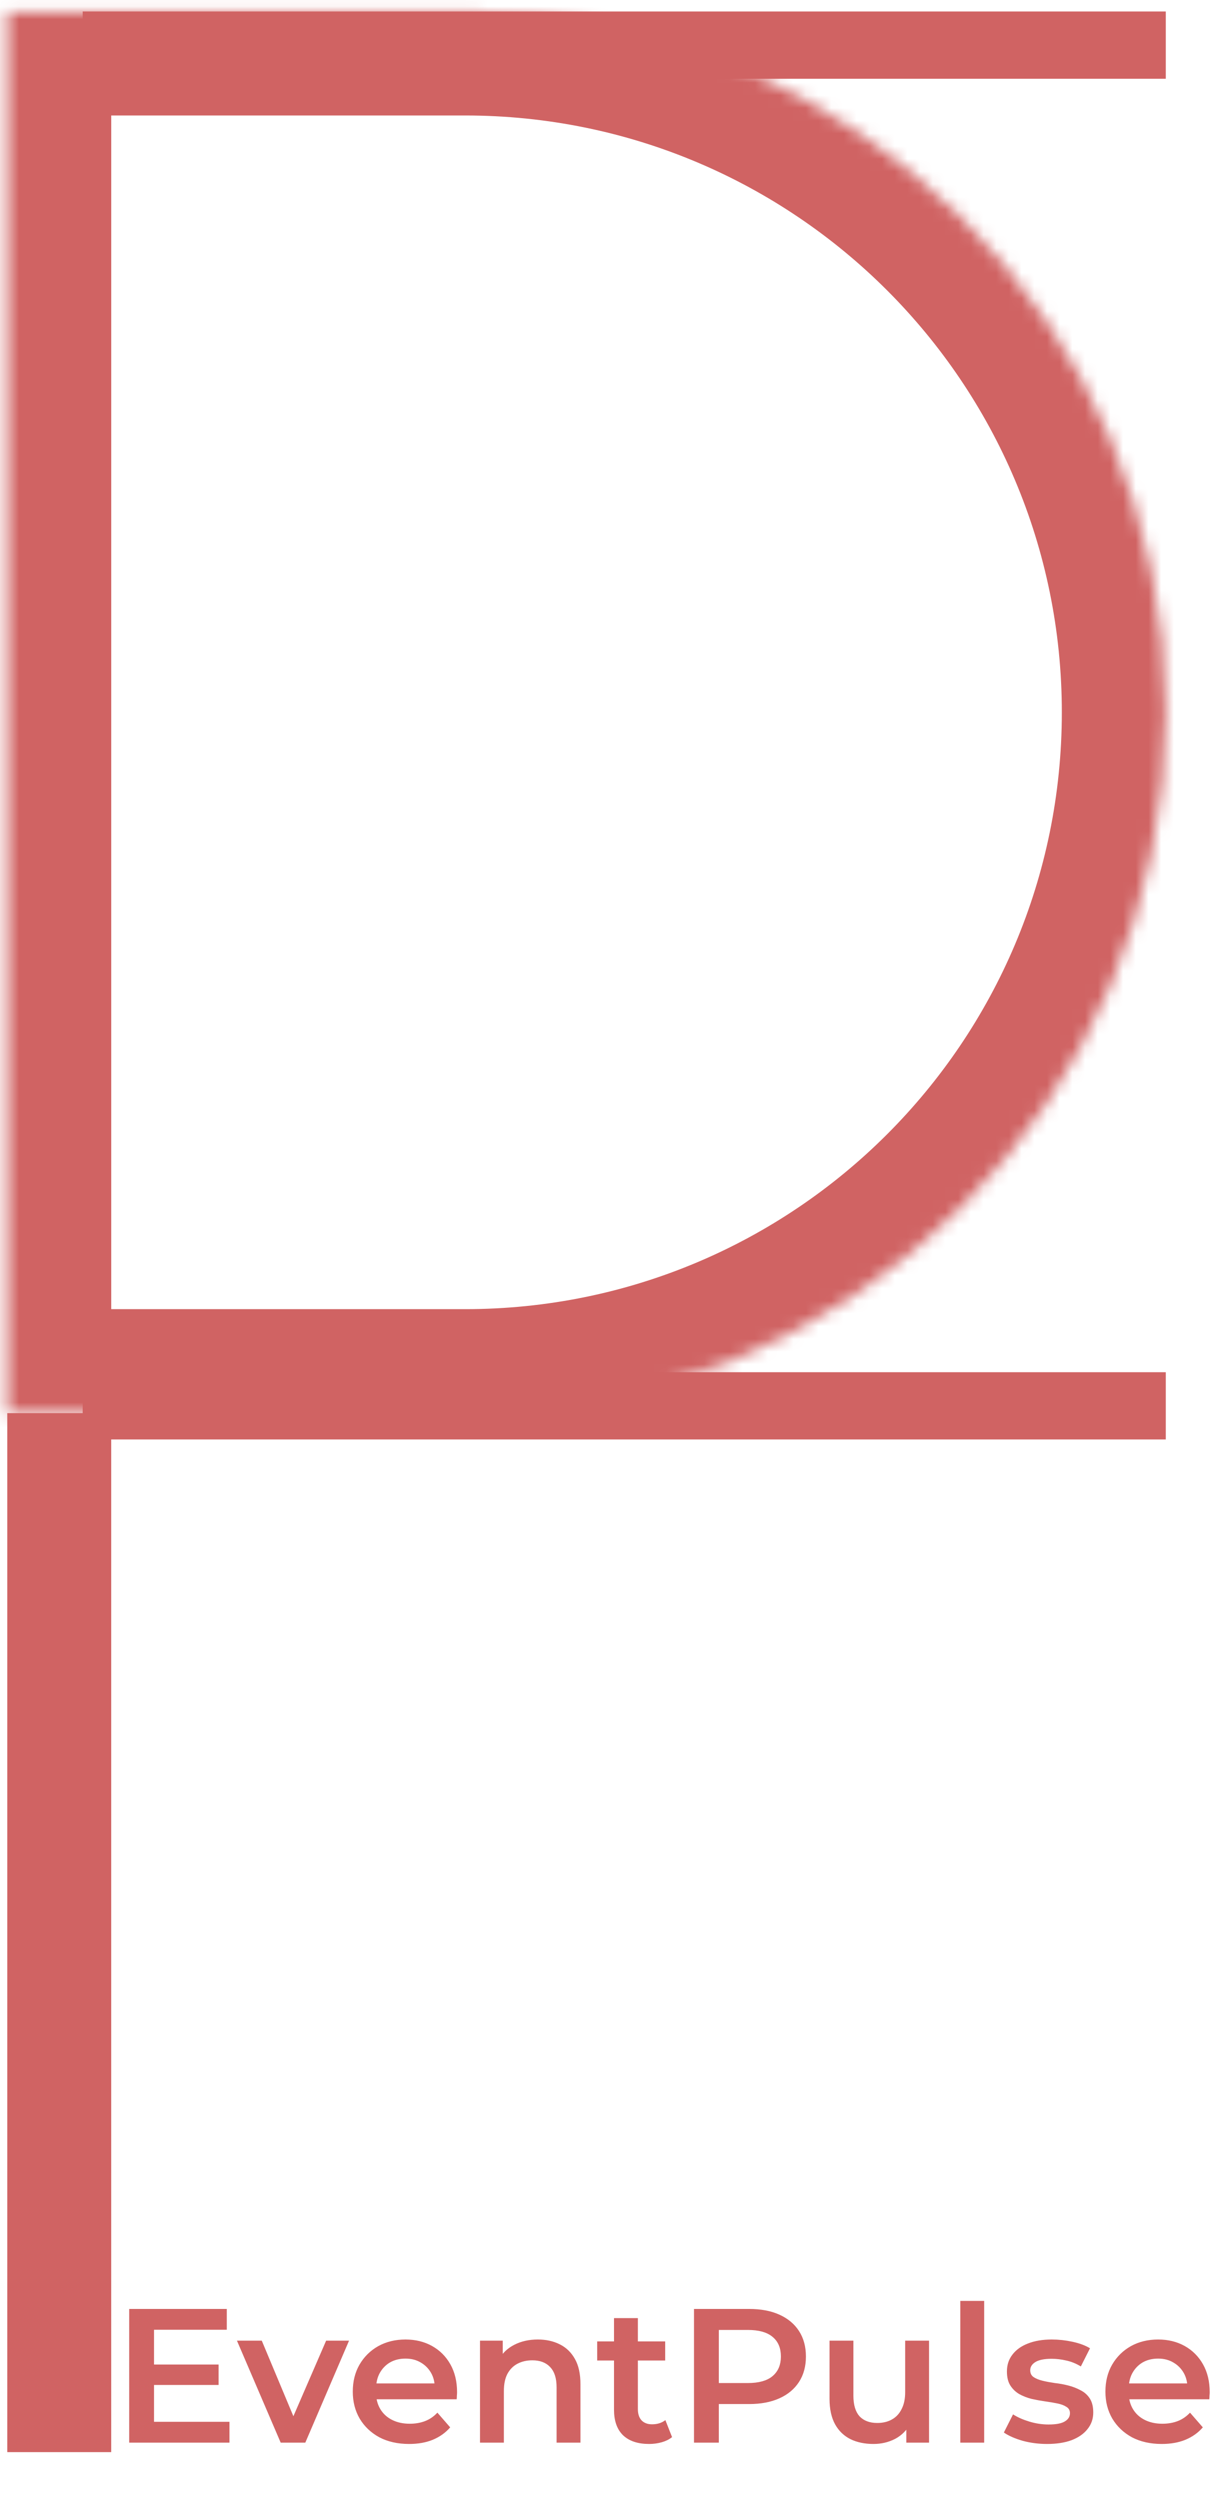 <svg width="97" height="197" viewBox="0 0 97 197" fill="none" xmlns="http://www.w3.org/2000/svg">
<mask id="path-1-inside-1_152_82" fill="white">
<path fill-rule="evenodd" clip-rule="evenodd" d="M0.572 111.348H36.642C67.139 111.348 91.863 86.624 91.863 56.127C91.863 25.629 67.139 0.906 36.642 0.906H0.572V111.348Z"/>
</mask>
<path d="M0.572 111.348H-7.621V119.541H0.572V111.348ZM0.572 0.906V-7.287H-7.621V0.906H0.572ZM36.642 103.155H0.572V119.541H36.642V103.155ZM83.67 56.127C83.67 82.1 62.615 103.155 36.642 103.155V119.541C71.665 119.541 100.056 91.15 100.056 56.127H83.67ZM36.642 9.099C62.614 9.099 83.67 30.154 83.67 56.127H100.056C100.056 21.104 71.664 -7.287 36.642 -7.287V9.099ZM0.572 9.099H36.642V-7.287H0.572V9.099ZM-7.621 0.906V111.348H8.765V0.906H-7.621Z" fill="#D06363" mask="url(#path-1-inside-1_152_82)"/>
<rect x="2.62" y="113.395" width="4.095" height="77.773" stroke="#D06363" stroke-width="4.095"/>
<rect x="7.84" y="112.097" width="2.65" height="82.697" transform="rotate(-90 7.84 112.097)" stroke="#D06363" stroke-width="2.65"/>
<rect x="7.84" y="4.88" width="2.65" height="82.697" transform="rotate(-90 7.84 4.88)" stroke="#D06363" stroke-width="2.65"/>
<path d="M11.986 186.312H17.224V187.923H11.986V186.312ZM12.137 190.827H18.082V192.468H10.18V181.933H17.871V183.573H12.137V190.827ZM22.117 192.468L18.67 184.431H20.627L23.592 191.52H22.628L25.699 184.431H27.505L24.058 192.468H22.117ZM32.238 192.573C31.345 192.573 30.562 192.398 29.89 192.047C29.228 191.685 28.711 191.194 28.34 190.572C27.979 189.95 27.798 189.242 27.798 188.449C27.798 187.647 27.974 186.939 28.325 186.327C28.686 185.705 29.177 185.219 29.8 184.867C30.432 184.516 31.149 184.341 31.952 184.341C32.734 184.341 33.432 184.511 34.044 184.852C34.656 185.194 35.138 185.675 35.489 186.297C35.84 186.919 36.016 187.652 36.016 188.495C36.016 188.575 36.011 188.665 36.001 188.766C36.001 188.866 35.995 188.961 35.985 189.052H29.288V187.802H34.992L34.255 188.194C34.265 187.732 34.169 187.326 33.969 186.975C33.768 186.623 33.492 186.347 33.141 186.147C32.8 185.946 32.403 185.846 31.952 185.846C31.49 185.846 31.084 185.946 30.733 186.147C30.392 186.347 30.121 186.628 29.92 186.99C29.729 187.341 29.634 187.757 29.634 188.239V188.54C29.634 189.021 29.744 189.448 29.965 189.819C30.186 190.19 30.497 190.476 30.898 190.677C31.3 190.878 31.761 190.978 32.283 190.978C32.734 190.978 33.141 190.908 33.502 190.767C33.863 190.627 34.184 190.406 34.465 190.105L35.474 191.264C35.112 191.685 34.656 192.011 34.104 192.242C33.562 192.463 32.94 192.573 32.238 192.573ZM42.383 184.341C43.025 184.341 43.597 184.466 44.099 184.717C44.611 184.968 45.012 185.354 45.303 185.876C45.594 186.388 45.739 187.05 45.739 187.863V192.468H43.858V188.103C43.858 187.391 43.687 186.859 43.346 186.508C43.015 186.157 42.549 185.981 41.947 185.981C41.505 185.981 41.114 186.071 40.773 186.252C40.431 186.433 40.166 186.704 39.975 187.065C39.794 187.416 39.704 187.863 39.704 188.404V192.468H37.823V184.431H39.614V186.598L39.298 185.936C39.579 185.424 39.985 185.033 40.517 184.762C41.059 184.481 41.681 184.341 42.383 184.341ZM51.151 192.573C50.268 192.573 49.586 192.348 49.104 191.896C48.623 191.435 48.382 190.757 48.382 189.864V182.655H50.263V189.819C50.263 190.2 50.358 190.496 50.549 190.707C50.75 190.918 51.026 191.023 51.377 191.023C51.798 191.023 52.149 190.913 52.43 190.692L52.957 192.032C52.736 192.212 52.465 192.348 52.144 192.438C51.823 192.528 51.492 192.573 51.151 192.573ZM47.057 185.996V184.491H52.415V185.996H47.057ZM54.685 192.468V181.933H59.02C59.953 181.933 60.751 182.083 61.413 182.384C62.085 182.685 62.602 183.117 62.963 183.678C63.325 184.24 63.505 184.908 63.505 185.68C63.505 186.453 63.325 187.12 62.963 187.682C62.602 188.244 62.085 188.675 61.413 188.976C60.751 189.277 59.953 189.428 59.02 189.428H55.769L56.642 188.51V192.468H54.685ZM56.642 188.72L55.769 187.772H58.93C59.793 187.772 60.44 187.592 60.871 187.23C61.313 186.859 61.533 186.342 61.533 185.68C61.533 185.008 61.313 184.491 60.871 184.13C60.44 183.769 59.793 183.588 58.93 183.588H55.769L56.642 182.625V188.72ZM68.827 192.573C68.144 192.573 67.542 192.448 67.021 192.197C66.499 191.936 66.093 191.545 65.802 191.023C65.511 190.491 65.365 189.824 65.365 189.021V184.431H67.246V188.766C67.246 189.488 67.407 190.03 67.728 190.391C68.059 190.742 68.526 190.918 69.128 190.918C69.569 190.918 69.951 190.827 70.272 190.647C70.603 190.466 70.859 190.195 71.039 189.834C71.23 189.473 71.325 189.026 71.325 188.495V184.431H73.207V192.468H71.415V190.301L71.731 190.963C71.461 191.485 71.064 191.886 70.543 192.167C70.021 192.438 69.449 192.573 68.827 192.573ZM75.67 192.468V181.3H77.551V192.468H75.67ZM82.504 192.573C81.831 192.573 81.184 192.488 80.562 192.318C79.95 192.137 79.463 191.921 79.102 191.67L79.825 190.241C80.186 190.471 80.617 190.662 81.119 190.812C81.621 190.963 82.122 191.038 82.624 191.038C83.216 191.038 83.642 190.958 83.903 190.797C84.174 190.637 84.31 190.421 84.31 190.15C84.31 189.929 84.219 189.764 84.039 189.654C83.858 189.533 83.622 189.443 83.332 189.383C83.04 189.322 82.714 189.267 82.353 189.217C82.002 189.167 81.646 189.102 81.285 189.021C80.933 188.931 80.612 188.806 80.321 188.645C80.03 188.475 79.795 188.249 79.614 187.968C79.433 187.687 79.343 187.316 79.343 186.854C79.343 186.342 79.489 185.901 79.779 185.53C80.07 185.148 80.477 184.857 80.999 184.657C81.53 184.446 82.157 184.341 82.88 184.341C83.422 184.341 83.969 184.401 84.52 184.521C85.072 184.642 85.529 184.812 85.89 185.033L85.168 186.463C84.786 186.232 84.4 186.077 84.009 185.996C83.627 185.906 83.246 185.861 82.865 185.861C82.293 185.861 81.867 185.946 81.586 186.117C81.315 186.287 81.179 186.503 81.179 186.764C81.179 187.005 81.269 187.185 81.45 187.306C81.631 187.426 81.867 187.521 82.157 187.592C82.448 187.662 82.77 187.722 83.121 187.772C83.482 187.812 83.838 187.878 84.189 187.968C84.54 188.058 84.862 188.184 85.153 188.344C85.454 188.495 85.694 188.71 85.875 188.991C86.056 189.272 86.146 189.638 86.146 190.09C86.146 190.592 85.995 191.028 85.694 191.399C85.403 191.771 84.987 192.062 84.445 192.272C83.903 192.473 83.256 192.573 82.504 192.573ZM91.544 192.573C90.651 192.573 89.868 192.398 89.196 192.047C88.534 191.685 88.017 191.194 87.646 190.572C87.284 189.95 87.104 189.242 87.104 188.449C87.104 187.647 87.279 186.939 87.631 186.327C87.992 185.705 88.484 185.219 89.106 184.867C89.738 184.516 90.455 184.341 91.258 184.341C92.04 184.341 92.738 184.511 93.35 184.852C93.962 185.194 94.444 185.675 94.795 186.297C95.146 186.919 95.322 187.652 95.322 188.495C95.322 188.575 95.317 188.665 95.306 188.766C95.306 188.866 95.302 188.961 95.291 189.052H88.594V187.802H94.298L93.561 188.194C93.571 187.732 93.475 187.326 93.275 186.975C93.074 186.623 92.798 186.347 92.447 186.147C92.106 185.946 91.709 185.846 91.258 185.846C90.796 185.846 90.39 185.946 90.039 186.147C89.698 186.347 89.427 186.628 89.226 186.99C89.035 187.341 88.94 187.757 88.94 188.239V188.54C88.94 189.021 89.05 189.448 89.271 189.819C89.492 190.19 89.803 190.476 90.204 190.677C90.606 190.878 91.067 190.978 91.589 190.978C92.04 190.978 92.447 190.908 92.808 190.767C93.169 190.627 93.49 190.406 93.771 190.105L94.78 191.264C94.418 191.685 93.962 192.011 93.41 192.242C92.868 192.463 92.246 192.573 91.544 192.573Z" fill="#D06363"/>
</svg>

